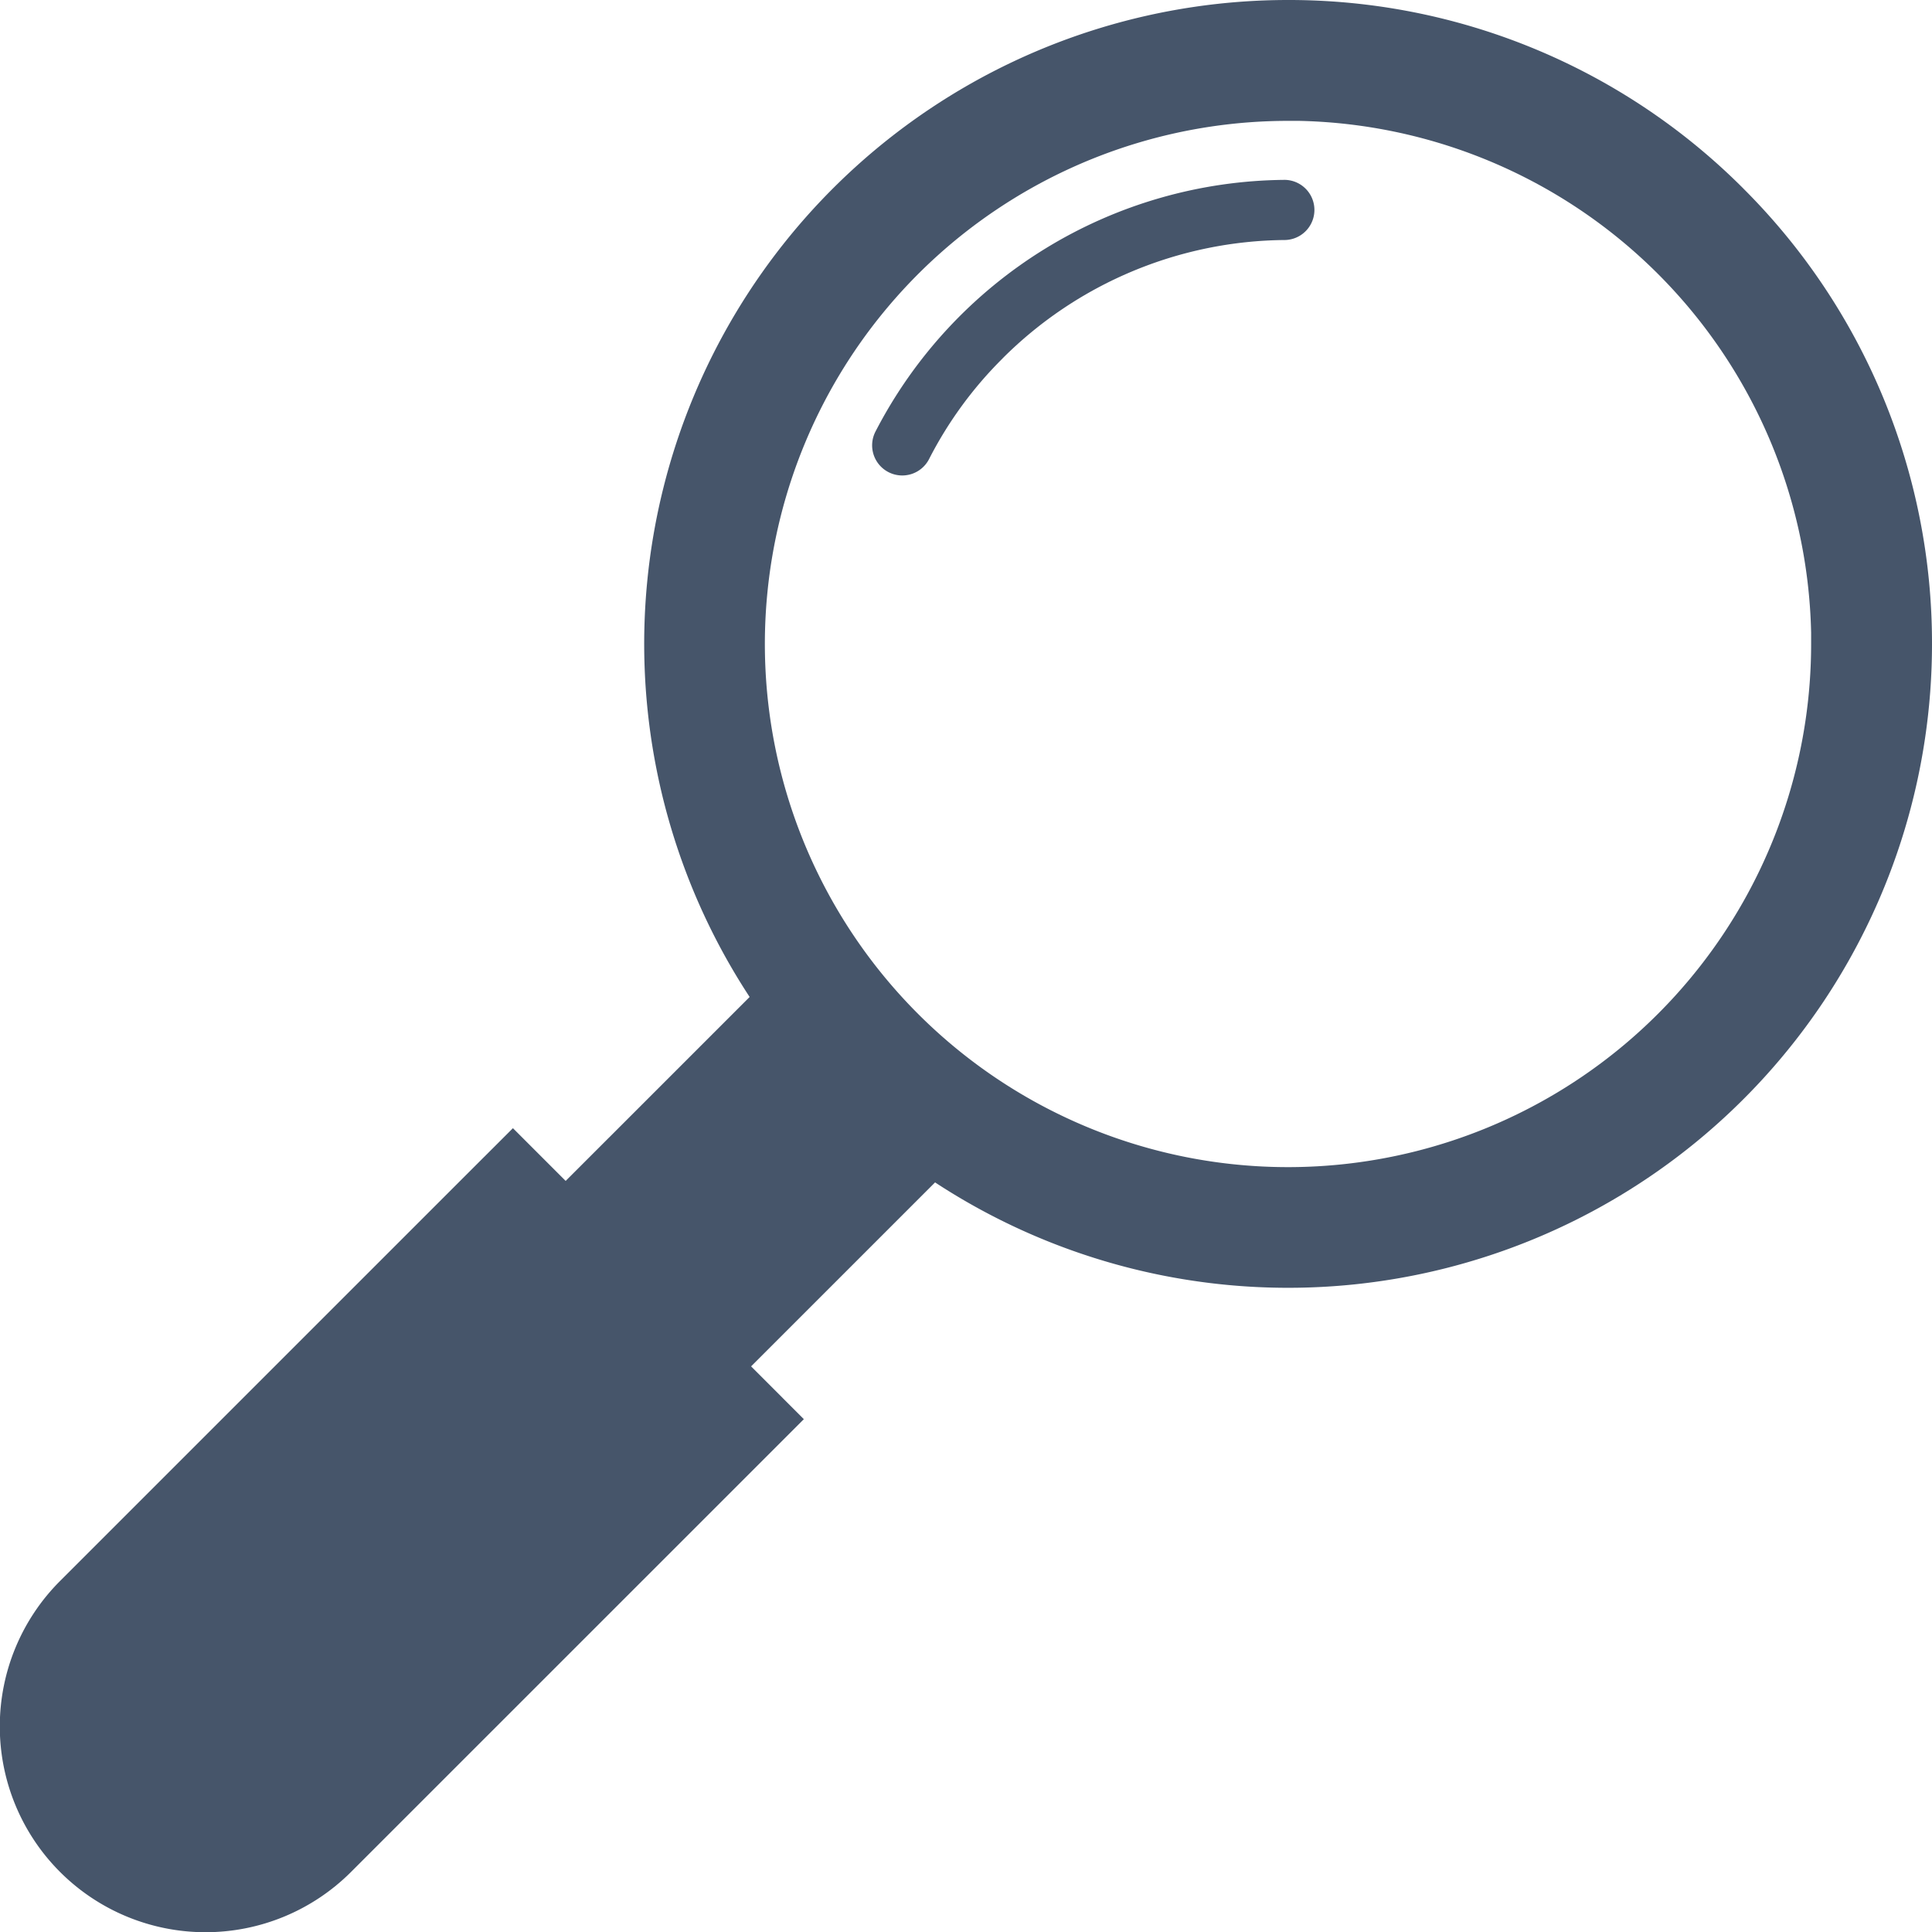<svg id="Group_279" data-name="Group 279" xmlns="http://www.w3.org/2000/svg" xmlns:xlink="http://www.w3.org/1999/xlink" width="77.97" height="77.97" viewBox="0 0 77.97 77.97">
  <defs>
    <clipPath id="clip-path">
      <rect id="Rectangle_65" data-name="Rectangle 65" width="77.97" height="77.97" fill="#46556a"/>
    </clipPath>
  </defs>
  <g id="Group_85" data-name="Group 85" clip-path="url(#clip-path)">
    <path id="Path_45" data-name="Path 45" d="M167.283,7.611a25.9,25.9,0,0,1,7.611,18.375h0A25.986,25.986,0,1,1,148.909,0V0a25.9,25.9,0,0,1,18.375,7.611M149.359,4.878h-.451a21.112,21.112,0,1,0,21.108,21.108v-.451A21.113,21.113,0,0,0,149.359,4.878" transform="translate(-96.924)" fill="#46556a"/>
    <path id="Path_46" data-name="Path 46" d="M21.565,216.124,31.58,226.14h0l.006.007.855.855-.861.861-2.348,2.348h0L14.166,245.276A8.3,8.3,0,0,1,2.424,233.533L17.49,218.467l2.348-2.347h0l.007-.006.855-.855.855.855.006.006Z" transform="translate(0 -169.729)" fill="#46556a"/>
    <path id="Path_47" data-name="Path 47" d="M104.537,196.535l7.484,7.484,8.634-8.634q-1.993-1.68-3.9-3.584t-3.584-3.9Z" transform="translate(-82.427 -148.158)" fill="#46556a" fill-rule="evenodd"/>
    <path id="Path_48" data-name="Path 48" d="M171.673,41.525a16.3,16.3,0,0,1,11.409-4.777,1.214,1.214,0,0,0-.009-2.427,18.76,18.76,0,0,0-16.53,10.157,1.215,1.215,0,0,0,2.161,1.114,15.967,15.967,0,0,1,2.97-4.066" transform="translate(-131.211 -27.062)" fill="#46556a" fill-rule="evenodd"/>
  </g>
</svg>
